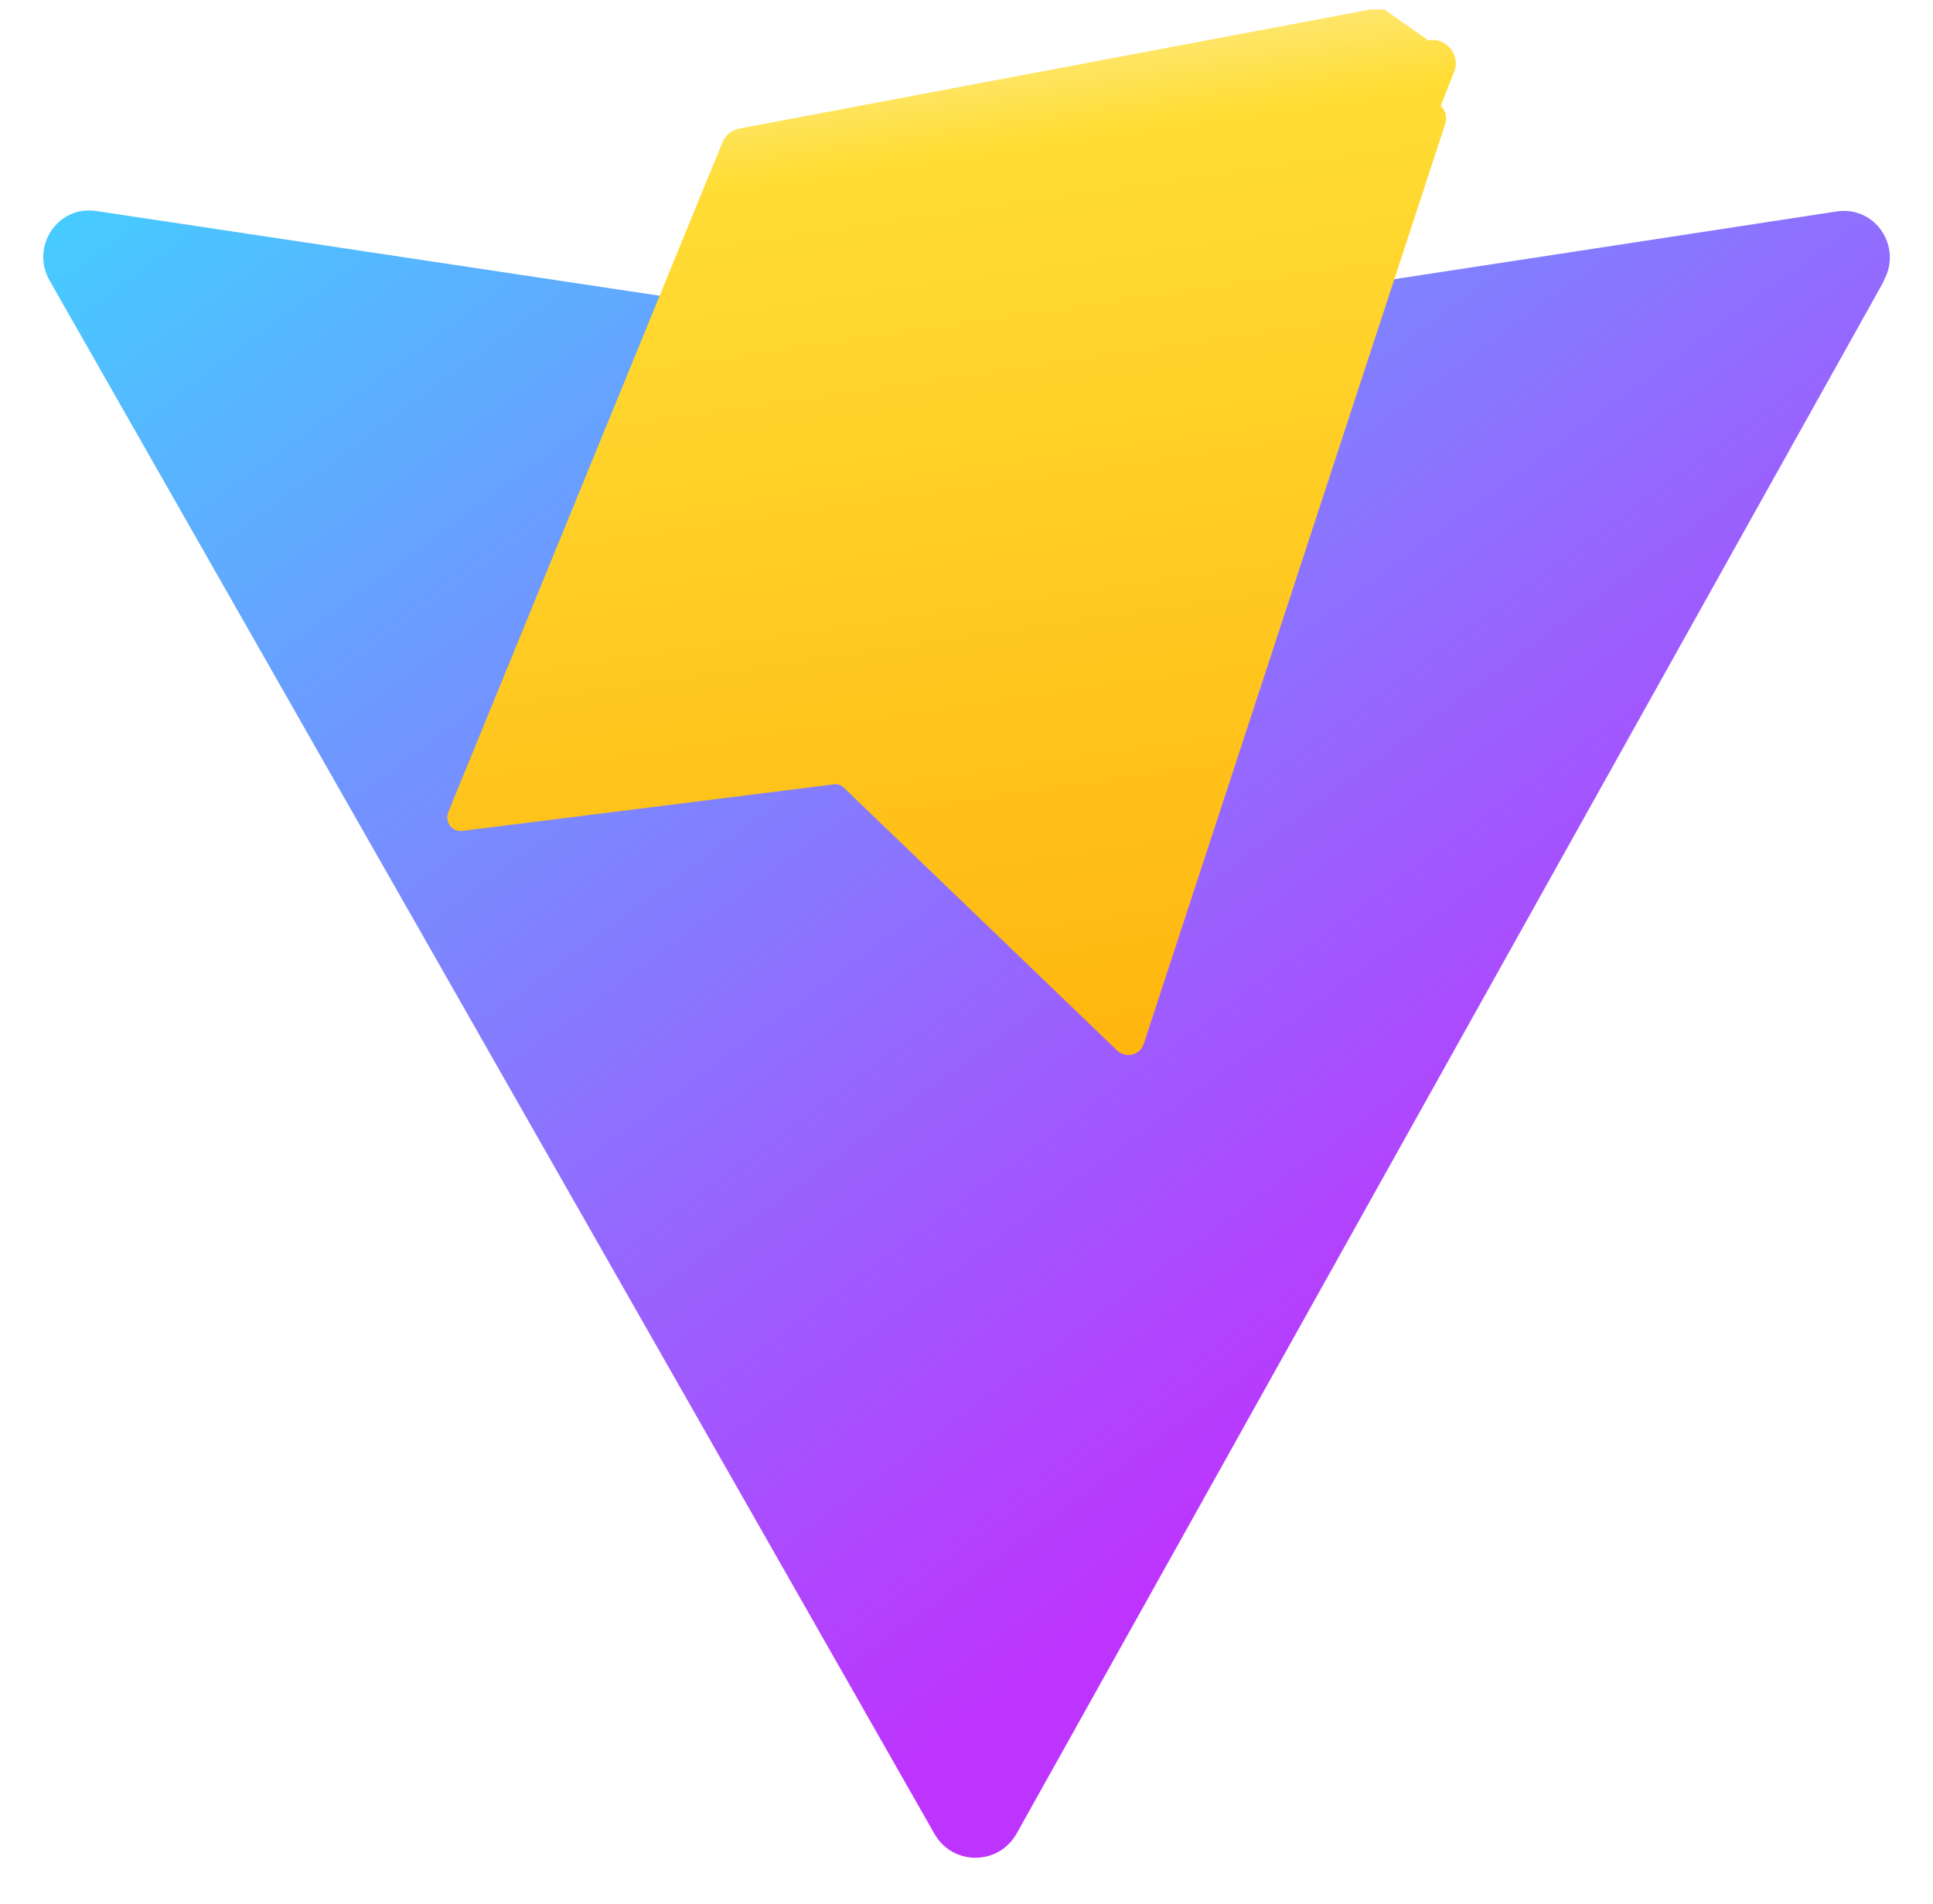 <svg width="410" height="404" viewBox="0 0 410 404" fill="none" xmlns="http://www.w3.org/2000/svg">
  <g clip-path="url(#clip0_17_31)">
    <path d="M399.641 59.526L215.643 388.971C211.844 395.76 202.199 395.855 198.267 389.154L10.582 59.621C6.373 52.427 12.159 43.542 20.383 44.759L205.223 72.563C206.398 72.738 207.593 72.734 208.767 72.551L389.601 44.854C397.787 43.628 403.629 52.421 399.486 59.631L399.641 59.526Z" fill="url(#paint0_linear_17_31)"/>
    <path d="M292.965 1.574L156.801 27.275C155.222 27.573 153.897 28.597 153.291 30.062L95.089 172.265C94.25 174.308 95.845 176.551 98.046 176.27L176.967 166.39C177.686 166.299 178.398 166.541 178.923 167.049L236.912 222.83C238.741 224.58 241.783 223.942 242.599 221.451L306.549 26.263C307.424 23.592 305.047 20.993 302.302 21.512L207.519 39.093C206.055 39.366 205.05 40.789 205.318 42.252L214.155 91.237C214.476 92.969 216.354 93.953 217.945 93.212L289.651 59.845C290.645 59.38 291.436 58.575 291.837 57.577L308.442 15.188C309.847 11.607 306.683 7.869 302.95 8.555L292.965 1.574Z" fill="url(#paint1_linear_17_31)"/>
  </g>
  <defs>
    <linearGradient id="paint0_linear_17_31" x1="6" y1="33" x2="235" y2="344" gradientUnits="userSpaceOnUse">
      <stop stop-color="#41D1FF"/>
      <stop offset="1" stop-color="#BD34FE"/>
    </linearGradient>
    <linearGradient id="paint1_linear_17_31" x1="194.651" y1="8.818" x2="236.076" y2="292.989" gradientUnits="userSpaceOnUse">
      <stop stop-color="#FFEA83"/>
      <stop offset="0.083" stop-color="#FFDD35"/>
      <stop offset="1" stop-color="#FFA800"/>
    </linearGradient>
    <clipPath id="clip0_17_31">
      <rect width="400" height="400" fill="white" transform="translate(5 2)"/>
    </clipPath>
  </defs>
</svg>
